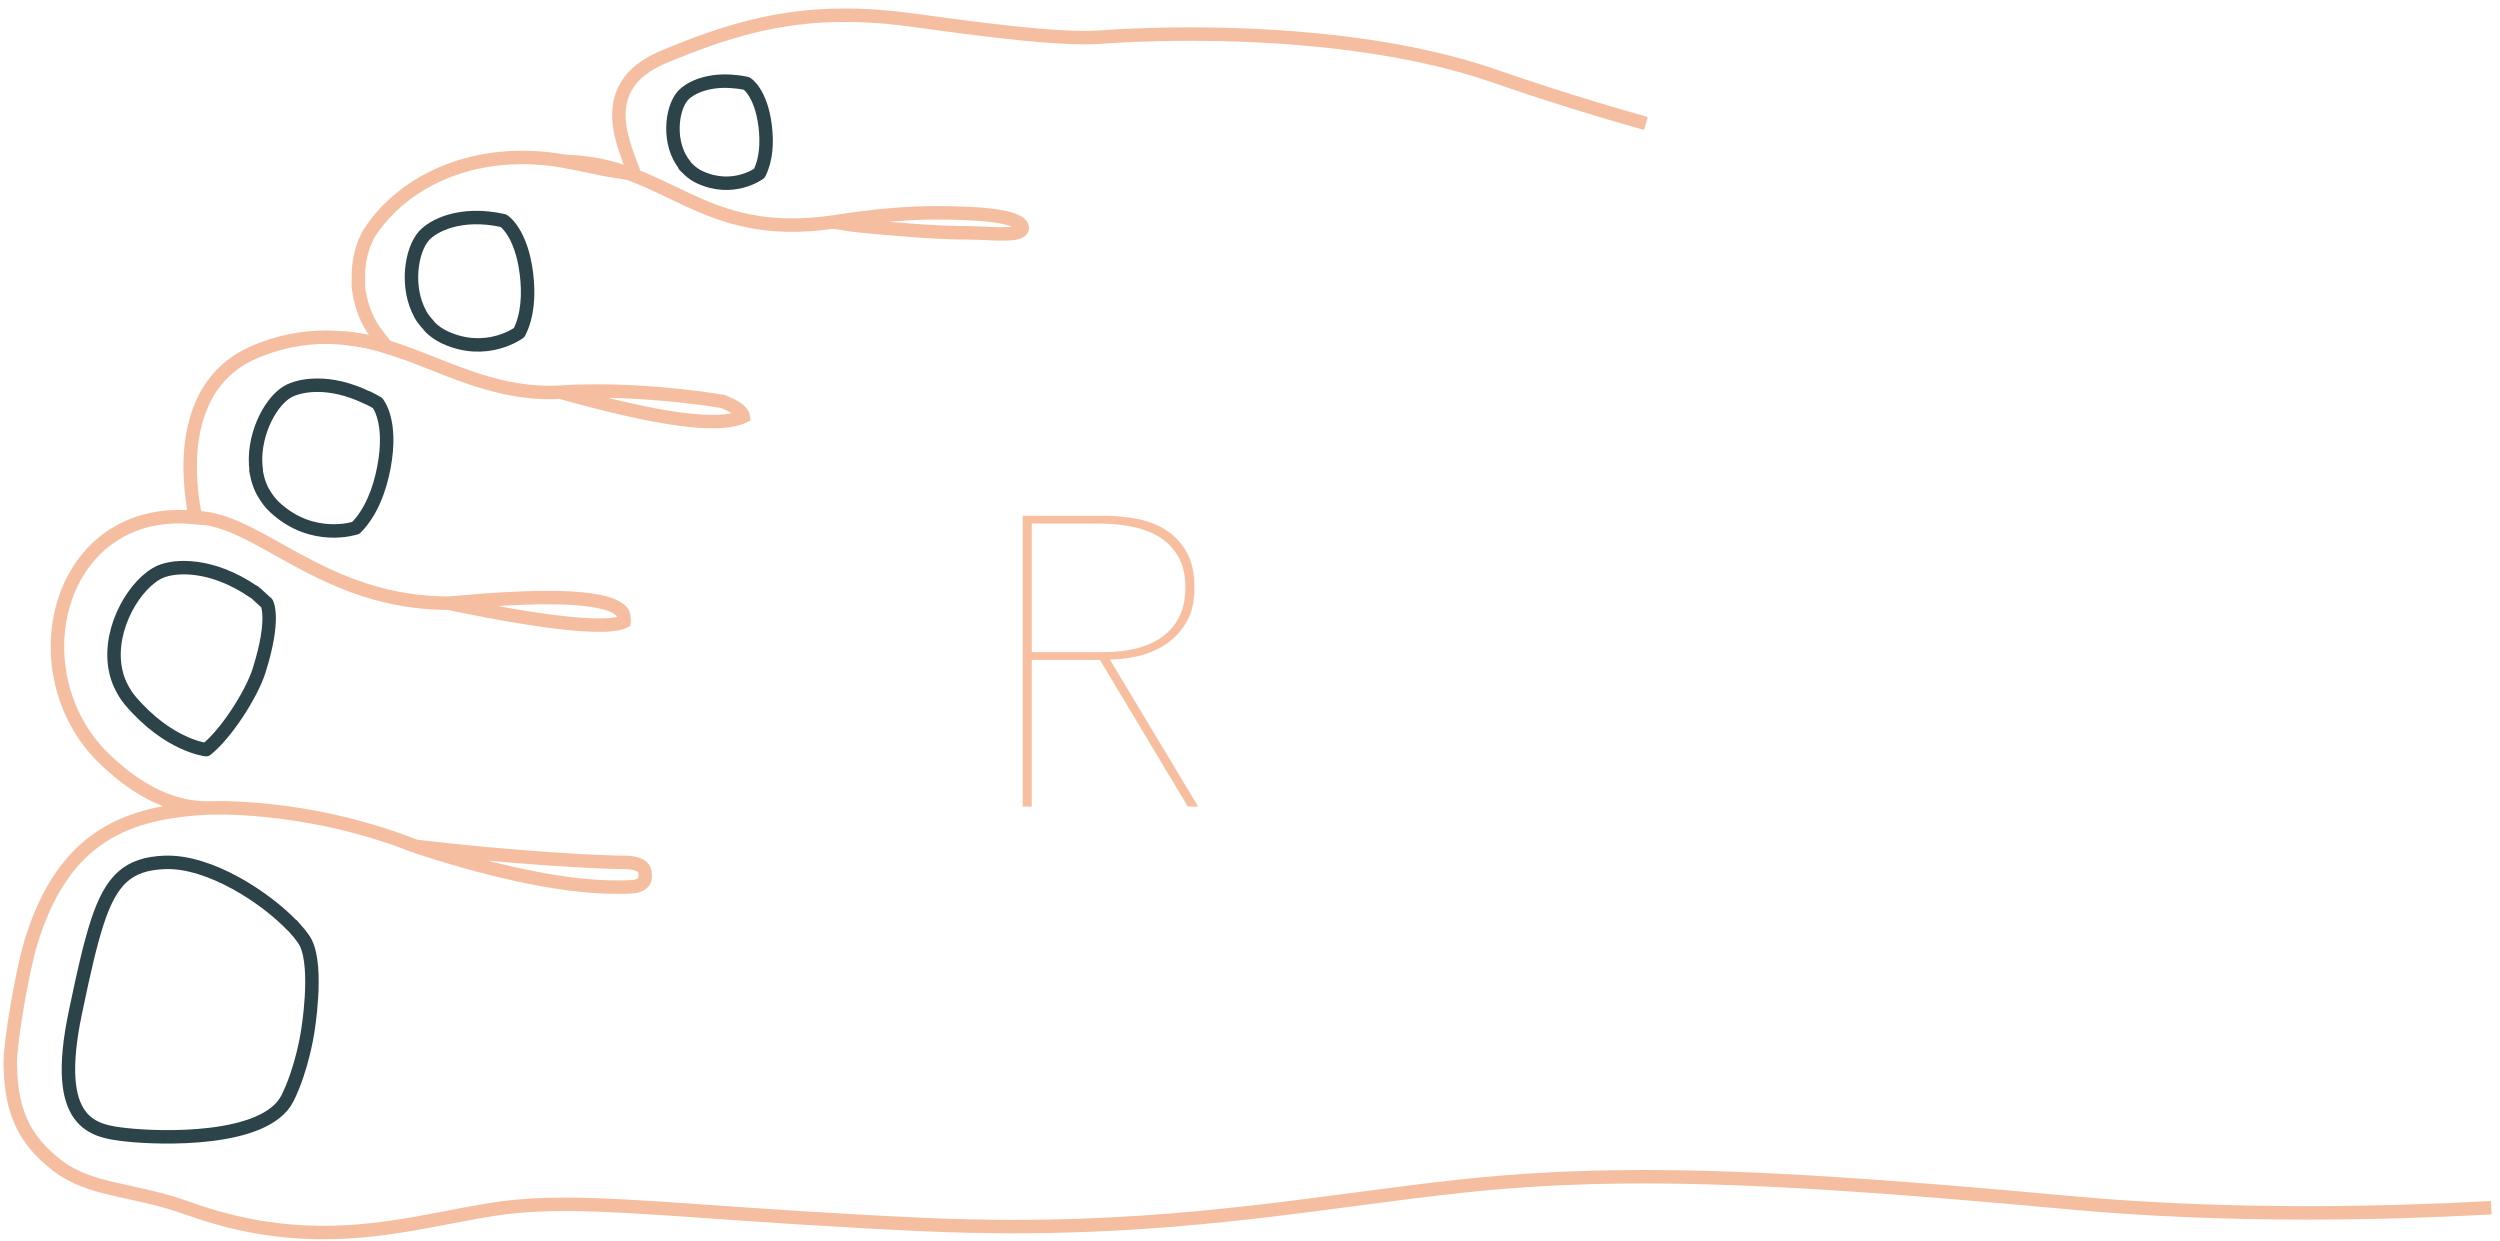 <?xml version="1.0" encoding="UTF-8"?>
<svg width="286px" height="142px" viewBox="0 0 286 142" version="1.1" xmlns="http://www.w3.org/2000/svg" xmlns:xlink="http://www.w3.org/1999/xlink">
    <title>Group 5</title>
    <g id="Page-1" stroke="none" stroke-width="1" fill="none" fill-rule="evenodd">
        <g id="RPL2-Copy-3" transform="translate(-120, -182)">
            <g id="MANIME-4-v4-(1)-+-Mask-Mask" transform="translate(20, 43)">
                <g id="Group-5" transform="translate(243, 210) scale(1, -1) rotate(-270) translate(-243, -210) translate(173, 68)">
                    <path d="M35.089,251.548 C35.104,251.552 35.123,251.555 35.139,251.559 C34.987,251.415 34.854,251.312 34.709,251.186 C34.548,251.044 34.393,250.899 34.241,250.778 C33.842,250.455 33.462,250.186 33.141,250.02 C30.211,248.559 22.891,249.815 22.891,249.815 C22.891,249.815 18.707,250.44 15.359,252.113 C10.341,254.622 10.759,266.754 11.177,270.52 C11.595,274.284 12.223,279.095 25.191,276.374 C26.191,276.165 27.12,275.966 28.014,275.773 C28.208,275.731 28.403,275.688 28.596,275.647 C29.387,275.472 30.14,275.3 30.85,275.134 C30.948,275.11 31.055,275.087 31.152,275.063 C32.789,274.673 34.203,274.291 35.429,273.891 C35.462,273.882 35.503,273.872 35.536,273.861 C35.531,273.863 35.524,273.863 35.517,273.865 C40.39,272.262 42.17,270.342 42.341,266.179 C42.555,261.023 38.273,254.572 35.089,251.548 Z" id="Stroke-1" stroke="#2C4349" stroke-width="1.54" stroke-linejoin="round"></path>
                    <path d="M73.298,255.942 L73.305,255.942 C73.134,255.695 72.184,254.726 71.991,254.476 C71.991,254.476 70.264,253.474 64.302,255.355 C61.487,256.246 56.965,259.209 55.24,261.407 C55.24,261.407 55.675,265.708 60.852,270.101 C61.361,270.533 61.903,270.859 62.459,271.134 C62.537,271.172 62.613,271.218 62.694,271.253 C63.238,271.5 63.796,271.671 64.367,271.788 C64.445,271.804 64.523,271.816 64.602,271.831 C69.254,272.631 74.377,269.459 75.6,266.651 C76.318,264.997 76.617,260.804 73.272,255.945 C73.281,255.942 73.291,255.942 73.298,255.942 Z" id="Stroke-3" stroke="#2C4349" stroke-width="1.54" stroke-linejoin="round"></path>
                    <path d="M95.518,242.967 C95.335,242.592 95.136,242.211 94.905,241.822 C94.905,241.822 92.895,240.056 87.506,241.085 C84.957,241.57 82.343,242.553 80.609,244.293 C80.609,244.293 78.917,249.223 82.98,253.585 C83.434,254.075 83.94,254.443 84.468,254.759 C84.574,254.823 84.674,254.894 84.781,254.949 C85.273,255.206 85.784,255.398 86.309,255.534 C86.475,255.579 86.642,255.61 86.81,255.643 C86.934,255.667 87.055,255.705 87.181,255.724 C87.167,255.709 87.155,255.69 87.143,255.679 C90.866,256.223 94.955,254.213 96.188,252.096 C96.958,250.77 97.633,247.334 95.492,242.965 C95.502,242.967 95.511,242.967 95.518,242.967 Z" id="Stroke-5" stroke="#2C4349" stroke-width="1.54" stroke-linejoin="round"></path>
                    <path d="M109.676,224.773 C107.383,224.488 104.89,224.609 102.949,225.61 C102.949,225.61 100.169,229.333 102.422,234.144 C102.714,234.769 103.094,235.299 103.531,235.755 C103.619,235.848 103.733,235.907 103.826,235.993 C104.194,236.333 104.577,236.646 105.007,236.891 C105.024,236.898 105.033,236.912 105.05,236.92 C105.047,236.915 105.047,236.91 105.047,236.905 C108.086,238.602 112.351,237.998 114.038,236.485 C115.143,235.496 116.863,232.379 115.758,227.416 C115.758,227.416 114.532,225.375 109.676,224.773 Z" id="Stroke-7" stroke="#2C4349" stroke-width="1.54" stroke-linejoin="round"></path>
                    <path d="M131.701,201.452 L131.701,201.452 C131.701,201.45 131.701,201.45 131.701,201.447 C131.666,200.865 131.599,200.255 131.452,199.587 C131.452,199.587 130.468,197.943 126.569,197.463 C124.728,197.235 122.727,197.332 121.168,198.135 C121.168,198.135 118.933,201.126 120.745,204.985 C120.947,205.422 121.214,205.783 121.503,206.116 C121.594,206.218 121.691,206.309 121.786,206.401 C121.888,206.499 121.976,206.615 122.083,206.703 C122.083,206.684 122.09,206.665 122.09,206.646 C124.514,208.644 128.565,208.221 130.071,206.869 C130.81,206.206 131.87,204.346 131.701,201.452 Z" id="Stroke-9" stroke="#2C4349" stroke-width="1.54" stroke-linejoin="round"></path>
                    <path d="M39.515,214.541 C39.515,213.415 39.487,213.184 39.615,212.215 C39.91,211.188 40.48,211.188 40.851,211.188 L40.865,211.188 C41.323,211.196 41.599,211.293 41.813,211.519 C42.036,211.747 42.338,212.315 42.343,213.626 C42.345,216.245 42.844,226.257 44.184,237.469 C41.644,229.795 39.501,221.065 39.515,214.541 Z M71.99,233.642 C70.783,227.93 69.481,220.74 69.489,216.494 C69.451,215.011 69.728,213.888 69.873,213.612 C69.93,213.607 69.985,213.602 70.035,213.602 C70.054,213.602 70.071,213.602 70.087,213.607 C70.833,213.678 71.057,213.648 71.655,214.745 C72.202,215.876 72.649,218.255 72.639,222.37 C72.639,225.221 72.44,228.913 71.99,233.642 Z M96.135,220.897 C96.078,220.695 96.024,220.495 95.967,220.291 C94.334,214.422 92.764,207.805 92.773,203.478 C92.761,201.92 92.994,200.686 93.341,199.976 C93.572,200.007 94.227,200.14 95.085,202.345 C95.235,203.264 96.266,209.687 96.266,216.739 C96.266,218.117 96.228,219.516 96.135,220.897 Z M115.604,189.648 C115.395,188.483 115.227,187.338 115.122,186.212 C114.711,181.952 114.364,177.649 114.364,174.187 C114.328,171.386 113.827,167.698 115.103,168.083 C116.372,168.629 116.654,173.419 116.654,177.896 C116.654,180.956 116.372,184.82 115.604,189.648 Z M44.184,237.469 C49.188,250.129 48.563,261.315 48.563,261.315 C48.081,270.175 45.612,277.726 33.093,281.492 C29.821,282.473 21.866,283.825 19.457,283.825 C13.926,283.794 10.621,282.293 7.651,278.429 C4.7,274.566 5.047,269.828 2.737,263.399 C0.689,257.699 0.002,252.628 8.45063592e-06,248.005 C-0.005,240.204 1.982,233.661 2.799,227.597 C3.105,225.337 3.229,222.992 3.229,220.388 C3.222,211.792 1.889,200.368 0.929,179.687 C0.758,175.976 0.682,172.448 0.677,169.079 C0.677,148.03 3.68,132.98 5.313,117.759 C6.026,111.128 6.382,104.489 6.382,96.998 C6.382,84.517 5.396,69.679 3.436,48.487 C2.59,39.366 2.248,30.099 2.248,21.104 C2.248,13.821 2.471,6.715 2.835,-4.26325641e-13 M48.563,261.315 C48.587,267.065 52.595,271.32 53.973,272.838 C57.521,276.633 62.37,278.429 67.015,278.429 C70.802,278.427 74.492,277.239 77.282,274.882 C80.071,272.534 81.901,268.968 81.891,264.534 C81.891,264.285 81.886,264.023 81.872,263.769 C81.853,263.375 81.815,263.018 81.789,262.643 C83.193,262.926 85.27,263.242 87.587,263.242 L87.708,263.242 C92.239,263.242 97.991,261.897 100.588,256.183 C101.938,253.201 102.427,250.297 102.427,247.617 C102.427,246.964 102.334,243.877 101.336,240.765 C102.619,241.789 104.292,243.5 108.132,244.001 L109.522,244.001 C110.897,244.001 112.941,243.633 114.433,242.689 C120.442,238.736 124.355,230.467 122.54,220.355 C122.179,218.347 120.886,212.467 120.886,212.362 C124.027,213.365 131.032,217.335 134.484,209.093 C137.547,201.801 139.262,195.735 139.257,188.369 C139.257,185.832 139.058,183.14 138.647,180.201 C137.34,170.806 136.696,164.899 136.698,160.957 C136.698,160.169 136.727,159.458 136.774,158.819 C136.881,157.386 137.102,153.751 137.102,148.871 C137.098,139.526 136.314,125.657 132.317,114.079 C130.288,108.215 128.439,102.301 126.878,96.706" id="Stroke-11" stroke="#F6BEA0" stroke-width="1.54"></path>
                    <path d="M71.992,233.642 C71.992,248.142 81.712,255.377 81.79,262.643" id="Stroke-13" stroke="#F6BEA0" stroke-width="1.54"></path>
                    <path d="M96.134,220.896 C95.574,230.635 101.777,237.809 102.336,245.699" id="Stroke-15" stroke="#F6BEA0" stroke-width="1.54"></path>
                    <path d="M115.605,189.649 C113.374,205.002 122.222,208.409 122.538,220.356" id="Stroke-17" stroke="#F6BEA0" stroke-width="1.54"></path>
                    <path d="M56.361,174.603 L56.361,157.825 L64.163,157.825 L74.222,174.603 L75.397,174.603 L65.291,157.778 C66.388,157.778 67.508,157.637 68.652,157.355 C69.796,157.072 70.838,156.61 71.778,155.968 C72.718,155.326 73.485,154.488 74.081,153.453 C74.676,152.419 74.974,151.119 74.974,149.553 C74.974,147.861 74.66,146.482 74.034,145.417 C73.407,144.351 72.6,143.513 71.613,142.902 C70.626,142.291 69.506,141.876 68.252,141.656 C66.999,141.437 65.761,141.327 64.54,141.327 L64.54,141.327 L55.328,141.327 L55.328,174.603 L56.361,174.603 Z M64.493,156.931 L56.361,156.931 L56.361,142.22 L63.975,142.22 C65.229,142.22 66.459,142.33 67.665,142.549 C68.871,142.769 69.937,143.153 70.861,143.701 C71.785,144.249 72.529,145.001 73.094,145.957 C73.657,146.913 73.939,148.111 73.939,149.553 C73.939,151.903 73.133,153.72 71.519,155.005 C69.905,156.289 67.563,156.931 64.493,156.931 L64.493,156.931 Z" id="R" fill="#F7BFA0" fill-rule="nonzero" transform="translate(65.362, 157.965) scale(-1, 1) rotate(-90) translate(-65.362, -157.965) "></path>
                </g>
            </g>
        </g>
    </g>
</svg>